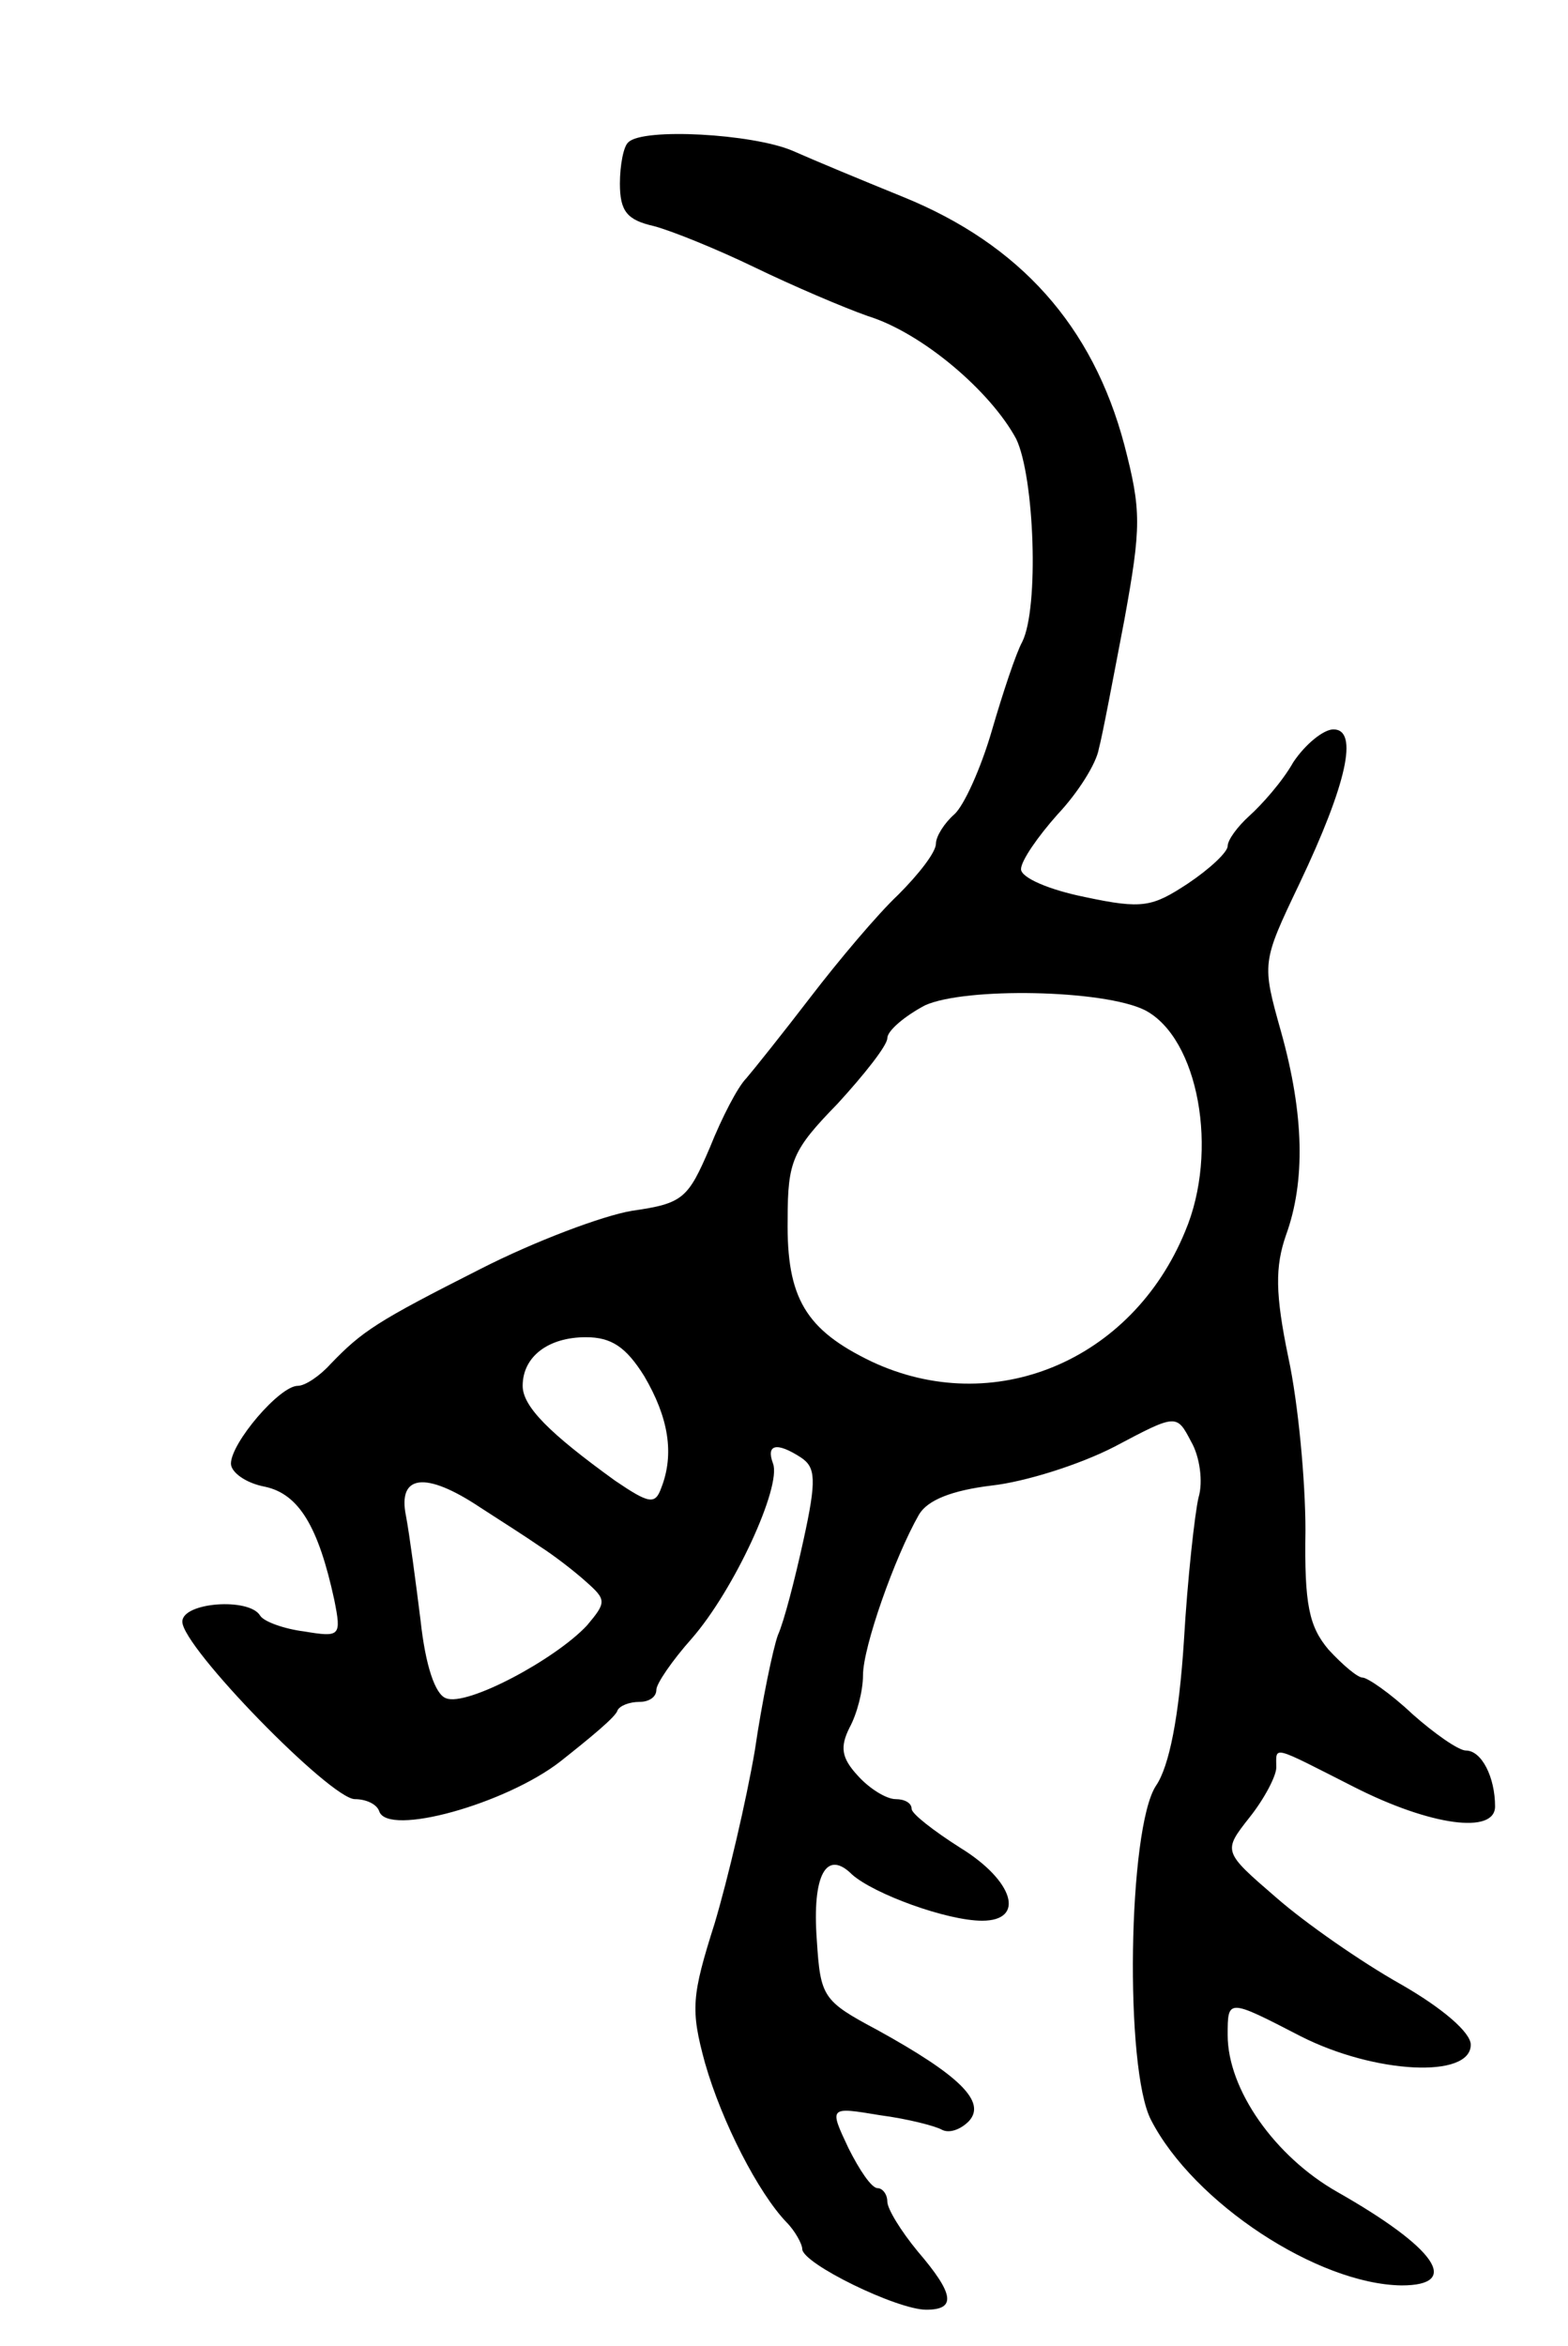 <svg version="1.0" xmlns="http://www.w3.org/2000/svg"
 width="129pt" height="193pt" viewBox="0 0 129 193"
 preserveAspectRatio="xMidYMid meet">
<g transform="translate(0,193) scale(0.1,-0.1)"
fill="#000000" stroke="none">
<path d="M517 1813 c-4 -3 -7 -19 -7 -34 0 -23 6 -30 28 -35 15 -4 52 -19 83
-34 31 -15 73 -33 93 -40 45 -14 101 -62 122 -101 15 -31 19 -139 5 -167 -5
-9 -16 -42 -25 -73 -9 -31 -23 -62 -31 -69 -8 -7 -15 -18 -15 -24 0 -7 -14
-25 -31 -42 -17 -16 -49 -54 -72 -84 -23 -30 -47 -60 -53 -67 -7 -7 -20 -32
-30 -57 -18 -42 -22 -46 -64 -52 -24 -4 -80 -25 -125 -48 -85 -43 -97 -51
-123 -78 -9 -10 -21 -18 -27 -18 -15 0 -55 -47 -55 -64 0 -7 12 -16 28 -19 28
-6 44 -33 57 -93 6 -30 5 -31 -25 -26 -16 2 -33 8 -36 13 -9 15 -64 11 -64 -5
0 -21 122 -146 142 -146 9 0 18 -4 20 -10 7 -21 104 6 149 41 24 19 46 37 47
42 2 4 10 7 18 7 8 0 14 4 14 10 0 5 13 24 29 42 35 40 74 125 67 144 -6 16 3
18 23 5 12 -8 13 -18 2 -68 -7 -32 -16 -67 -21 -78 -4 -11 -13 -54 -19 -95 -7
-41 -22 -105 -33 -142 -19 -60 -20 -71 -8 -115 14 -49 44 -107 67 -131 7 -7
13 -18 13 -22 0 -12 78 -50 102 -50 25 0 23 13 -7 48 -14 17 -25 35 -25 41 0
6 -4 11 -8 11 -5 0 -15 15 -24 33 -16 34 -16 34 26 27 23 -3 46 -9 51 -12 6
-3 15 0 22 7 15 16 -8 38 -75 75 -45 24 -47 27 -50 74 -4 54 8 75 29 54 18
-16 78 -38 107 -38 36 0 26 33 -18 60 -22 14 -40 28 -40 32 0 5 -6 8 -13 8 -8
0 -22 9 -31 19 -14 15 -15 24 -7 40 6 11 11 30 11 43 0 23 26 97 46 132 7 12
27 20 60 24 27 3 72 17 101 32 51 27 51 27 63 4 7 -12 10 -33 6 -46 -3 -13 -9
-66 -12 -118 -4 -62 -12 -103 -23 -119 -23 -35 -26 -233 -4 -275 35 -68 137
-135 206 -136 50 0 28 31 -53 77 -51 29 -90 84 -90 129 0 30 0 30 60 -1 61
-31 140 -35 140 -7 0 10 -23 30 -58 50 -32 18 -78 50 -102 71 -44 38 -44 38
-22 66 12 15 22 34 22 41 0 18 -5 19 64 -16 63 -32 116 -39 116 -16 0 24 -11
46 -24 46 -6 0 -26 14 -44 30 -18 17 -37 30 -41 30 -4 0 -16 10 -28 23 -16 19
-20 37 -19 98 0 41 -6 105 -14 142 -11 53 -11 75 -2 101 16 44 15 99 -4 167
-16 57 -16 57 15 122 39 82 49 127 28 127 -8 0 -23 -12 -33 -27 -9 -16 -26
-35 -36 -44 -10 -9 -18 -20 -18 -25 0 -5 -15 -19 -33 -31 -29 -19 -37 -21 -84
-11 -30 6 -53 16 -53 23 0 7 14 27 30 45 17 18 32 42 34 54 3 11 12 59 21 106
14 77 14 90 0 144 -26 98 -86 165 -182 204 -32 13 -73 30 -91 38 -33 14 -123
19 -135 7z m425 -714 c44 -23 61 -116 33 -182 -44 -107 -158 -154 -258 -107
-54 26 -70 52 -69 117 0 48 4 57 41 95 22 24 41 48 41 54 0 6 14 18 31 27 33
15 147 13 181 -4z m-412 -301 c20 -34 25 -64 14 -92 -5 -14 -10 -13 -38 6 -54
39 -76 61 -76 78 0 24 21 40 52 40 21 0 33 -8 48 -32z m-135 -108 c17 -11 39
-25 49 -32 11 -7 28 -20 38 -29 17 -15 17 -17 1 -36 -26 -28 -99 -67 -116 -60
-9 3 -17 27 -21 64 -4 32 -9 70 -12 86 -7 34 16 37 61 7z"/>
</g>
</svg>

